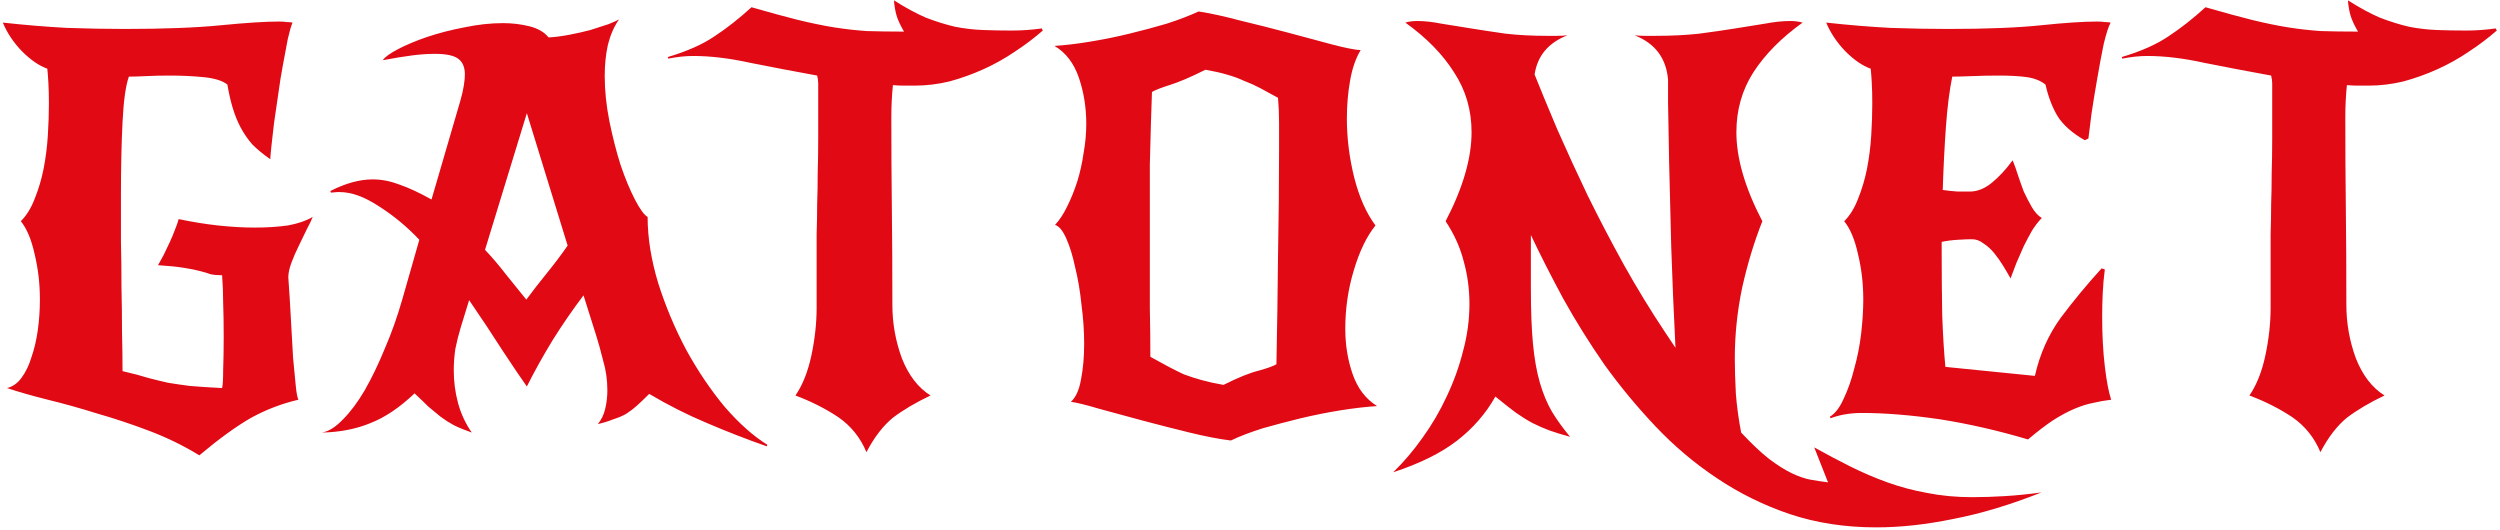 <svg width="708" height="150" viewBox="0 0 708 150" fill="none" xmlns="http://www.w3.org/2000/svg">
<path d="M76.55 45.1C74.55 43.7 72.85 42.3 71.45 40.9C70.15 39.4 69.05 37.8 68.15 36.1C67.25 34.4 66.5 32.55 65.9 30.55C65.3 28.55 64.8 26.35 64.4 23.95C63 22.85 60.75 22.15 57.65 21.85C54.55 21.55 51.4 21.4 48.2 21.4C45.6 21.4 43.35 21.45 41.45 21.55C39.55 21.65 37.9 21.7 36.5 21.7C35.6 24.2 35 28.5 34.7 34.6C34.4 40.6 34.25 47.5 34.25 55.3C34.25 59.5 34.25 63.8 34.25 68.2C34.35 72.6 34.4 76.95 34.4 81.25C34.5 85.55 34.55 89.75 34.55 93.85C34.65 97.85 34.7 101.6 34.7 105.1C37.7 105.8 40.15 106.45 42.05 107.05C43.95 107.55 45.8 108 47.6 108.4C49.4 108.7 51.45 109 53.75 109.3C56.05 109.5 59.1 109.7 62.9 109.9C63.1 109.1 63.2 107.4 63.2 104.8C63.3 102.1 63.35 99 63.35 95.5C63.35 91.6 63.3 88.35 63.2 85.75C63.2 83.15 63.1 80.55 62.9 77.95C61.6 77.95 60.5 77.85 59.6 77.65C58.8 77.35 57.8 77.05 56.6 76.75C55.5 76.45 54 76.15 52.1 75.85C50.3 75.55 47.85 75.3 44.75 75.1C45.15 74.4 45.65 73.5 46.25 72.4C46.85 71.2 47.45 69.95 48.05 68.65C48.65 67.35 49.15 66.15 49.55 65.05C50.05 63.85 50.4 62.85 50.6 62.05C54.4 62.85 58.1 63.45 61.7 63.85C65.4 64.25 68.9 64.45 72.2 64.45C75.6 64.45 78.7 64.25 81.5 63.85C84.3 63.35 86.65 62.55 88.55 61.45C88.25 62.25 87.7 63.4 86.9 64.9C86.2 66.3 85.45 67.85 84.65 69.55C83.85 71.15 83.15 72.75 82.55 74.35C81.95 75.95 81.65 77.35 81.65 78.55C81.95 82.75 82.2 86.8 82.4 90.7C82.6 94.6 82.8 98.15 83 101.35C83.3 104.45 83.55 107.05 83.75 109.15C83.95 111.25 84.2 112.6 84.5 113.2C79.8 114.3 75.35 116 71.15 118.3C66.95 120.7 62.05 124.25 56.45 128.95C52.05 126.25 47.35 123.95 42.35 122.05C37.35 120.15 32.4 118.5 27.5 117.1C22.7 115.6 18.05 114.3 13.55 113.2C9.15 112.1 5.3 111 2 109.9C3.6 109.5 4.95 108.55 6.05 107.05C7.25 105.45 8.2 103.5 8.9 101.2C9.7 98.9 10.3 96.35 10.7 93.55C11.1 90.65 11.3 87.75 11.3 84.85C11.3 80.35 10.8 76.05 9.8 71.95C8.9 67.85 7.6 64.75 5.9 62.65C7.5 61.05 8.8 58.95 9.8 56.35C10.9 53.65 11.75 50.8 12.35 47.8C12.95 44.7 13.35 41.55 13.55 38.35C13.75 35.15 13.85 32.15 13.85 29.35C13.85 27.05 13.8 25.05 13.7 23.35C13.6 21.65 13.5 20.35 13.4 19.45C11.1 18.65 8.7 17 6.2 14.5C3.8 12 2 9.3 0.8 6.4C7.2 7.1 13.25 7.6 18.95 7.9C24.75 8.1 30.2 8.2 35.3 8.2C46.4 8.2 55.5 7.85 62.6 7.15C69.7 6.45 75.2 6.1 79.1 6.1C79.9 6.1 80.6 6.15 81.2 6.25C81.8 6.25 82.35 6.3 82.85 6.4C82.45 7.3 82 8.85 81.5 11.05C81.1 13.15 80.65 15.55 80.15 18.25C79.65 20.85 79.2 23.65 78.8 26.65C78.4 29.55 78 32.3 77.6 34.9C77.3 37.4 77.05 39.6 76.85 41.5C76.65 43.4 76.55 44.6 76.55 45.1ZM217.155 126.4C211.455 124.4 205.805 122.2 200.205 119.8C194.705 117.5 189.255 114.75 183.855 111.55C182.555 112.85 181.405 113.95 180.405 114.85C179.405 115.75 178.355 116.55 177.255 117.25C176.155 117.85 174.955 118.35 173.655 118.75C172.455 119.25 171.005 119.7 169.305 120.1C170.305 118.9 171.005 117.45 171.405 115.75C171.805 114.05 172.005 112.3 172.005 110.5C172.005 107.6 171.605 104.8 170.805 102.1C170.105 99.3 169.455 96.95 168.855 95.05L165.255 83.65C162.355 87.45 159.455 91.65 156.555 96.25C153.755 100.85 151.305 105.25 149.205 109.45C147.505 107.05 145.205 103.65 142.305 99.25C139.505 94.85 136.355 90.1 132.855 85L130.455 92.8C129.855 94.8 129.355 96.8 128.955 98.8C128.655 100.8 128.505 102.85 128.505 104.95C128.505 108.05 128.905 111.1 129.705 114.1C130.505 117.1 131.805 119.9 133.605 122.5C131.605 121.8 129.905 121.1 128.505 120.4C127.205 119.7 125.955 118.9 124.755 118C123.655 117.1 122.505 116.15 121.305 115.15C120.205 114.05 118.905 112.8 117.405 111.4C113.205 115.4 109.055 118.2 104.955 119.8C100.855 121.5 96.255 122.4 91.155 122.5C93.055 122.2 95.055 120.95 97.155 118.75C99.255 116.65 101.305 113.9 103.305 110.5C105.305 107 107.205 103.05 109.005 98.65C110.905 94.25 112.555 89.6 113.955 84.7L118.755 67.9C115.255 64.2 111.455 61.05 107.355 58.45C103.255 55.75 99.555 54.4 96.255 54.4C96.055 54.4 95.805 54.4 95.505 54.4C95.205 54.4 94.605 54.45 93.705 54.55L93.555 54.1C97.855 51.9 101.855 50.8 105.555 50.8C108.055 50.8 110.605 51.3 113.205 52.3C115.805 53.2 118.805 54.6 122.205 56.5L130.305 28.75C130.805 27.05 131.155 25.55 131.355 24.25C131.555 22.95 131.655 21.9 131.655 21.1C131.655 19 131.005 17.5 129.705 16.6C128.505 15.7 126.305 15.25 123.105 15.25C121.105 15.25 118.955 15.4 116.655 15.7C114.355 16 111.605 16.45 108.405 17.05C109.005 16.15 110.455 15.1 112.755 13.9C115.055 12.7 117.805 11.55 121.005 10.45C124.305 9.35 127.805 8.45 131.505 7.75C135.305 6.95 138.955 6.55 142.455 6.55C145.055 6.55 147.555 6.85 149.955 7.45C152.355 8.05 154.155 9.1 155.355 10.6C157.155 10.5 159.105 10.25 161.205 9.85C163.305 9.45 165.305 9 167.205 8.5C169.105 7.9 170.805 7.35 172.305 6.85C173.805 6.25 174.805 5.8 175.305 5.5C173.905 7.5 172.855 9.9 172.155 12.7C171.555 15.4 171.255 18.35 171.255 21.55C171.255 25.65 171.705 29.95 172.605 34.45C173.505 38.85 174.555 42.95 175.755 46.75C177.055 50.55 178.405 53.8 179.805 56.5C181.205 59.2 182.405 60.85 183.405 61.45C183.405 67.35 184.405 73.6 186.405 80.2C188.505 86.8 191.155 93.1 194.355 99.1C197.655 105.1 201.305 110.5 205.305 115.3C209.405 120 213.405 123.55 217.305 125.95L217.155 126.4ZM149.055 84.85C150.755 82.55 152.655 80.1 154.755 77.5C156.955 74.8 158.955 72.15 160.755 69.55L149.205 32.05L137.355 70.75C139.355 72.85 141.355 75.2 143.355 77.8C145.455 80.4 147.355 82.75 149.055 84.85ZM295.321 8.65C292.921 10.75 290.271 12.75 287.371 14.65C284.571 16.55 281.621 18.2 278.521 19.6C275.421 21 272.221 22.15 268.921 23.05C265.621 23.85 262.321 24.25 259.021 24.25C257.921 24.25 256.871 24.25 255.871 24.25C254.871 24.25 253.871 24.2 252.871 24.1C252.571 27.1 252.421 30.15 252.421 33.25C252.421 41.75 252.471 50.3 252.571 58.9C252.671 67.5 252.721 76.65 252.721 86.35C252.721 91.55 253.621 96.6 255.421 101.5C257.321 106.3 260.021 109.8 263.521 112C259.321 114 255.771 116.1 252.871 118.3C250.071 120.6 247.571 123.85 245.371 128.05C243.671 123.95 241.021 120.65 237.421 118.15C233.821 115.75 229.771 113.7 225.271 112C227.271 109.1 228.771 105.35 229.771 100.75C230.771 96.05 231.271 91.5 231.271 87.1C231.271 82.8 231.271 79 231.271 75.7C231.271 72.3 231.271 69.15 231.271 66.25C231.371 63.35 231.421 60.55 231.421 57.85C231.521 55.15 231.571 52.25 231.571 49.15C231.671 46.05 231.721 42.65 231.721 38.95C231.721 35.25 231.721 30.9 231.721 25.9C231.721 25.1 231.721 24.35 231.721 23.65C231.721 22.95 231.621 22.2 231.421 21.4C224.821 20.2 218.521 19 212.521 17.8C206.621 16.5 201.221 15.85 196.321 15.85C194.121 15.85 191.771 16.1 189.271 16.6L189.121 16.15C194.521 14.55 198.921 12.6 202.321 10.3C205.821 8 209.321 5.25 212.821 2.05C218.021 3.55 222.421 4.75 226.021 5.65C229.721 6.55 233.121 7.25 236.221 7.75C239.421 8.25 242.521 8.6 245.521 8.8C248.621 8.9 252.121 8.95 256.021 8.95C255.021 7.25 254.321 5.75 253.921 4.45C253.521 3.05 253.271 1.6 253.171 0.1C256.471 2.2 259.521 3.85 262.321 5.05C265.221 6.15 267.971 7 270.571 7.6C273.171 8.1 275.771 8.4 278.371 8.5C280.971 8.6 283.671 8.65 286.471 8.65C288.071 8.65 289.521 8.6 290.821 8.5C292.221 8.4 293.621 8.25 295.021 8.05L295.321 8.65ZM325.784 101.05C327.584 102.05 329.234 102.95 330.734 103.75C332.234 104.55 333.734 105.3 335.234 106C336.834 106.6 338.534 107.15 340.334 107.65C342.134 108.15 344.184 108.6 346.484 109C350.684 106.9 354.034 105.55 356.534 104.95C359.034 104.25 360.684 103.65 361.484 103.15C361.684 93.45 361.834 83.3 361.934 72.7C362.134 62 362.234 51.85 362.234 42.25C362.234 39.75 362.234 37.3 362.234 34.9C362.234 32.4 362.134 30 361.934 27.7C360.134 26.7 358.484 25.8 356.984 25C355.484 24.2 353.934 23.5 352.334 22.9C350.834 22.2 349.184 21.6 347.384 21.1C345.684 20.6 343.684 20.15 341.384 19.75C337.184 21.85 333.784 23.3 331.184 24.1C328.684 24.9 327.034 25.55 326.234 26.05C326.134 28.55 326.034 31.6 325.934 35.2C325.834 38.7 325.734 42.5 325.634 46.6C325.634 50.7 325.634 55 325.634 59.5C325.634 64 325.634 68.4 325.634 72.7C325.634 77.2 325.634 82.05 325.634 87.25C325.734 92.45 325.784 97.05 325.784 101.05ZM298.784 63.7C300.084 62.3 301.234 60.55 302.234 58.45C303.334 56.25 304.284 53.9 305.084 51.4C305.884 48.8 306.484 46.1 306.884 43.3C307.384 40.5 307.634 37.75 307.634 35.05C307.634 30.45 306.934 26.1 305.534 22C304.134 17.9 301.834 14.9 298.634 13C301.734 12.8 305.084 12.4 308.684 11.8C312.384 11.2 316.084 10.45 319.784 9.55C323.484 8.65 327.034 7.7 330.434 6.7C333.834 5.6 336.834 4.45 339.434 3.25C342.734 3.75 346.634 4.6 351.134 5.8C355.734 6.9 360.284 8.05 364.784 9.25C369.284 10.45 373.384 11.55 377.084 12.55C380.884 13.55 383.634 14.1 385.334 14.2C383.934 16.5 382.934 19.4 382.334 22.9C381.734 26.3 381.434 29.85 381.434 33.55C381.434 39.15 382.134 44.75 383.534 50.35C384.934 55.85 386.934 60.35 389.534 63.85C387.034 66.95 384.984 71.2 383.384 76.6C381.784 81.9 380.984 87.4 380.984 93.1C380.984 97.7 381.684 102 383.084 106C384.484 110 386.784 113 389.984 115C386.884 115.2 383.434 115.6 379.634 116.2C375.934 116.8 372.184 117.55 368.384 118.45C364.684 119.35 361.084 120.3 357.584 121.3C354.084 122.4 351.084 123.55 348.584 124.75C345.284 124.35 341.384 123.6 336.884 122.5C332.384 121.4 327.884 120.25 323.384 119.05C318.984 117.85 314.934 116.75 311.234 115.75C307.534 114.65 304.884 114 303.284 113.8C304.684 112.5 305.634 110.4 306.134 107.5C306.734 104.5 307.034 101.1 307.034 97.3C307.034 93.8 306.784 90.15 306.284 86.35C305.884 82.45 305.284 78.9 304.484 75.7C303.784 72.4 302.934 69.65 301.934 67.45C300.934 65.25 299.884 64 298.784 63.7ZM474.495 98.5C473.995 88.6 473.595 79.1 473.295 70C473.095 60.9 472.895 52.85 472.695 45.85C472.595 38.85 472.495 33.25 472.395 29.05C472.395 24.85 472.395 22.7 472.395 22.6C471.895 16.5 468.745 12.3 462.945 10C463.945 10.1 464.895 10.15 465.795 10.15C466.795 10.15 467.795 10.15 468.795 10.15C473.295 10.15 477.395 9.95 481.095 9.55C484.895 9.05 488.345 8.55 491.445 8.05C494.545 7.55 497.345 7.1 499.845 6.7C502.445 6.2 504.845 5.95 507.045 5.95C508.245 5.95 509.395 6.1 510.495 6.4C504.495 10.7 499.845 15.4 496.545 20.5C493.345 25.5 491.745 31.15 491.745 37.45C491.745 44.85 494.195 53.25 499.095 62.65C496.795 68.45 494.895 74.7 493.395 81.4C491.995 88.1 491.295 94.8 491.295 101.5C491.295 104.4 491.395 107.75 491.595 111.55C491.895 115.25 492.395 118.9 493.095 122.5C496.095 125.7 498.745 128.2 501.045 130C503.445 131.8 505.595 133.15 507.495 134.05C509.395 134.95 511.145 135.55 512.745 135.85C514.445 136.15 516.095 136.4 517.695 136.6L513.795 126.7C517.195 128.6 520.595 130.4 523.995 132.1C527.395 133.8 530.895 135.3 534.495 136.6C538.095 137.9 541.845 138.9 545.745 139.6C549.745 140.4 553.995 140.8 558.495 140.8C561.495 140.8 564.595 140.7 567.795 140.5C571.095 140.3 574.545 139.95 578.145 139.45C569.345 142.95 561.045 145.45 553.245 146.95C545.545 148.55 538.245 149.35 531.345 149.35C522.545 149.35 514.395 148.1 506.895 145.6C499.495 143.1 492.595 139.7 486.195 135.4C479.895 131.2 474.095 126.3 468.795 120.7C463.595 115.2 458.795 109.4 454.395 103.3C450.095 97.1 446.195 90.85 442.695 84.55C439.295 78.25 436.245 72.25 433.545 66.55V81.85C433.545 88.05 433.745 93.25 434.145 97.45C434.545 101.65 435.195 105.3 436.095 108.4C436.995 111.5 438.145 114.25 439.545 116.65C440.945 118.95 442.645 121.3 444.645 123.7C442.445 123.1 440.495 122.5 438.795 121.9C437.195 121.3 435.595 120.6 433.995 119.8C432.495 119 430.895 118 429.195 116.8C427.595 115.6 425.695 114.1 423.495 112.3C420.795 117.1 417.195 121.25 412.695 124.75C408.195 128.25 402.145 131.25 394.545 133.75C397.545 130.85 400.345 127.55 402.945 123.85C405.545 120.25 407.795 116.4 409.695 112.3C411.695 108.1 413.245 103.8 414.345 99.4C415.545 95 416.145 90.55 416.145 86.05C416.145 81.85 415.595 77.8 414.495 73.9C413.495 70 411.795 66.25 409.395 62.65C414.295 53.25 416.745 44.85 416.745 37.45C416.745 31.15 415.095 25.5 411.795 20.5C408.595 15.4 403.995 10.7 397.995 6.4C398.995 6.1 400.145 5.95 401.445 5.95C403.445 5.95 405.695 6.2 408.195 6.7C410.795 7.1 413.595 7.55 416.595 8.05C419.695 8.55 422.995 9.05 426.495 9.55C430.095 9.95 433.945 10.15 438.045 10.15C439.045 10.15 439.995 10.15 440.895 10.15C441.895 10.15 442.895 10.1 443.895 10C438.495 12.1 435.395 15.8 434.595 21.1C436.395 25.6 438.545 30.8 441.045 36.7C443.645 42.6 446.495 48.8 449.595 55.3C452.795 61.8 456.245 68.4 459.945 75.1C463.645 81.7 467.495 88 471.495 94L474.495 98.5ZM518.232 118C519.732 117.1 521.032 115.4 522.132 112.9C523.332 110.4 524.332 107.55 525.132 104.35C526.032 101.15 526.682 97.85 527.082 94.45C527.482 90.95 527.682 87.75 527.682 84.85C527.682 80.35 527.182 76.05 526.182 71.95C525.282 67.85 523.982 64.75 522.282 62.65C523.882 61.05 525.182 58.95 526.182 56.35C527.282 53.65 528.132 50.8 528.732 47.8C529.332 44.7 529.732 41.55 529.932 38.35C530.132 35.15 530.232 32.15 530.232 29.35C530.232 27.05 530.182 25.05 530.082 23.35C529.982 21.65 529.882 20.35 529.782 19.45C527.482 18.65 525.082 17 522.582 14.5C520.182 12 518.382 9.3 517.182 6.4C523.582 7.1 529.632 7.6 535.332 7.9C541.132 8.1 546.582 8.2 551.682 8.2C562.582 8.2 571.382 7.85 578.082 7.15C584.782 6.45 590.082 6.1 593.982 6.1C594.782 6.1 595.482 6.15 596.082 6.25C596.682 6.25 597.232 6.3 597.732 6.4C597.132 7.5 596.482 9.5 595.782 12.4C595.182 15.3 594.582 18.5 593.982 22C593.382 25.4 592.832 28.75 592.332 32.05C591.932 35.25 591.632 37.65 591.432 39.25L590.382 39.7C586.882 37.7 584.332 35.45 582.732 32.95C581.232 30.45 580.082 27.45 579.282 23.95C577.882 22.85 576.132 22.15 574.032 21.85C571.932 21.55 569.282 21.4 566.082 21.4C563.482 21.4 560.982 21.45 558.582 21.55C556.182 21.65 554.282 21.7 552.882 21.7C552.082 25.6 551.482 30.35 551.082 35.95C550.682 41.55 550.382 47.5 550.182 53.8C551.582 54 552.982 54.15 554.382 54.25C555.882 54.25 557.032 54.25 557.832 54.25C559.932 54.25 561.982 53.45 563.982 51.85C566.082 50.15 568.082 48 569.982 45.4C570.482 46.6 570.982 48 571.482 49.6C571.982 51.1 572.532 52.65 573.132 54.25C573.832 55.75 574.582 57.2 575.382 58.6C576.182 60 577.132 61.05 578.232 61.75C577.332 62.65 576.432 63.8 575.532 65.2C574.732 66.6 573.932 68.1 573.132 69.7C572.432 71.3 571.732 72.9 571.032 74.5C570.432 76.1 569.882 77.55 569.382 78.85C568.782 77.75 568.082 76.55 567.282 75.25C566.482 73.95 565.632 72.75 564.732 71.65C563.832 70.55 562.832 69.65 561.732 68.95C560.732 68.15 559.632 67.75 558.432 67.75C557.532 67.75 556.232 67.8 554.532 67.9C552.832 68 551.282 68.2 549.882 68.5V71.2C549.882 77.5 549.932 83.5 550.032 89.2C550.232 94.8 550.532 99.7 550.932 103.9L576.282 106.45C577.682 100.25 580.132 94.75 583.632 89.95C587.232 85.15 591.082 80.5 595.182 76L596.082 76.3C595.782 78.6 595.582 80.9 595.482 83.2C595.382 85.4 595.332 87.55 595.332 89.65C595.332 94.85 595.582 99.55 596.082 103.75C596.582 107.95 597.182 111.1 597.882 113.2C596.182 113.4 594.482 113.7 592.782 114.1C591.182 114.4 589.432 114.95 587.532 115.75C585.632 116.55 583.582 117.65 581.382 119.05C579.282 120.45 576.932 122.25 574.332 124.45C565.932 121.95 557.632 120.05 549.432 118.75C541.232 117.55 533.832 116.95 527.232 116.95C524.032 116.95 521.082 117.45 518.382 118.45L518.232 118ZM707.089 8.65C704.689 10.75 702.039 12.75 699.139 14.65C696.339 16.55 693.389 18.2 690.289 19.6C687.189 21 683.989 22.15 680.689 23.05C677.389 23.85 674.089 24.25 670.789 24.25C669.689 24.25 668.639 24.25 667.639 24.25C666.639 24.25 665.639 24.2 664.639 24.1C664.339 27.1 664.189 30.15 664.189 33.25C664.189 41.75 664.239 50.3 664.339 58.9C664.439 67.5 664.489 76.65 664.489 86.35C664.489 91.55 665.389 96.6 667.189 101.5C669.089 106.3 671.789 109.8 675.289 112C671.089 114 667.539 116.1 664.639 118.3C661.839 120.6 659.339 123.85 657.139 128.05C655.439 123.95 652.789 120.65 649.189 118.15C645.589 115.75 641.539 113.7 637.039 112C639.039 109.1 640.539 105.35 641.539 100.75C642.539 96.05 643.039 91.5 643.039 87.1C643.039 82.8 643.039 79 643.039 75.7C643.039 72.3 643.039 69.15 643.039 66.25C643.139 63.35 643.189 60.55 643.189 57.85C643.289 55.15 643.339 52.25 643.339 49.15C643.439 46.05 643.489 42.65 643.489 38.95C643.489 35.25 643.489 30.9 643.489 25.9C643.489 25.1 643.489 24.35 643.489 23.65C643.489 22.95 643.389 22.2 643.189 21.4C636.589 20.2 630.289 19 624.289 17.8C618.389 16.5 612.989 15.85 608.089 15.85C605.889 15.85 603.539 16.1 601.039 16.6L600.889 16.15C606.289 14.55 610.689 12.6 614.089 10.3C617.589 8 621.089 5.25 624.589 2.05C629.789 3.55 634.189 4.75 637.789 5.65C641.489 6.55 644.889 7.25 647.989 7.75C651.189 8.25 654.289 8.6 657.289 8.8C660.389 8.9 663.889 8.95 667.789 8.95C666.789 7.25 666.089 5.75 665.689 4.45C665.289 3.05 665.039 1.6 664.939 0.1C668.239 2.2 671.289 3.85 674.089 5.05C676.989 6.15 679.739 7 682.339 7.6C684.939 8.1 687.539 8.4 690.139 8.5C692.739 8.6 695.439 8.65 698.239 8.65C699.839 8.65 701.289 8.6 702.589 8.5C703.989 8.4 705.389 8.25 706.789 8.05L707.089 8.65Z" fill="#E10914"/>
</svg>
